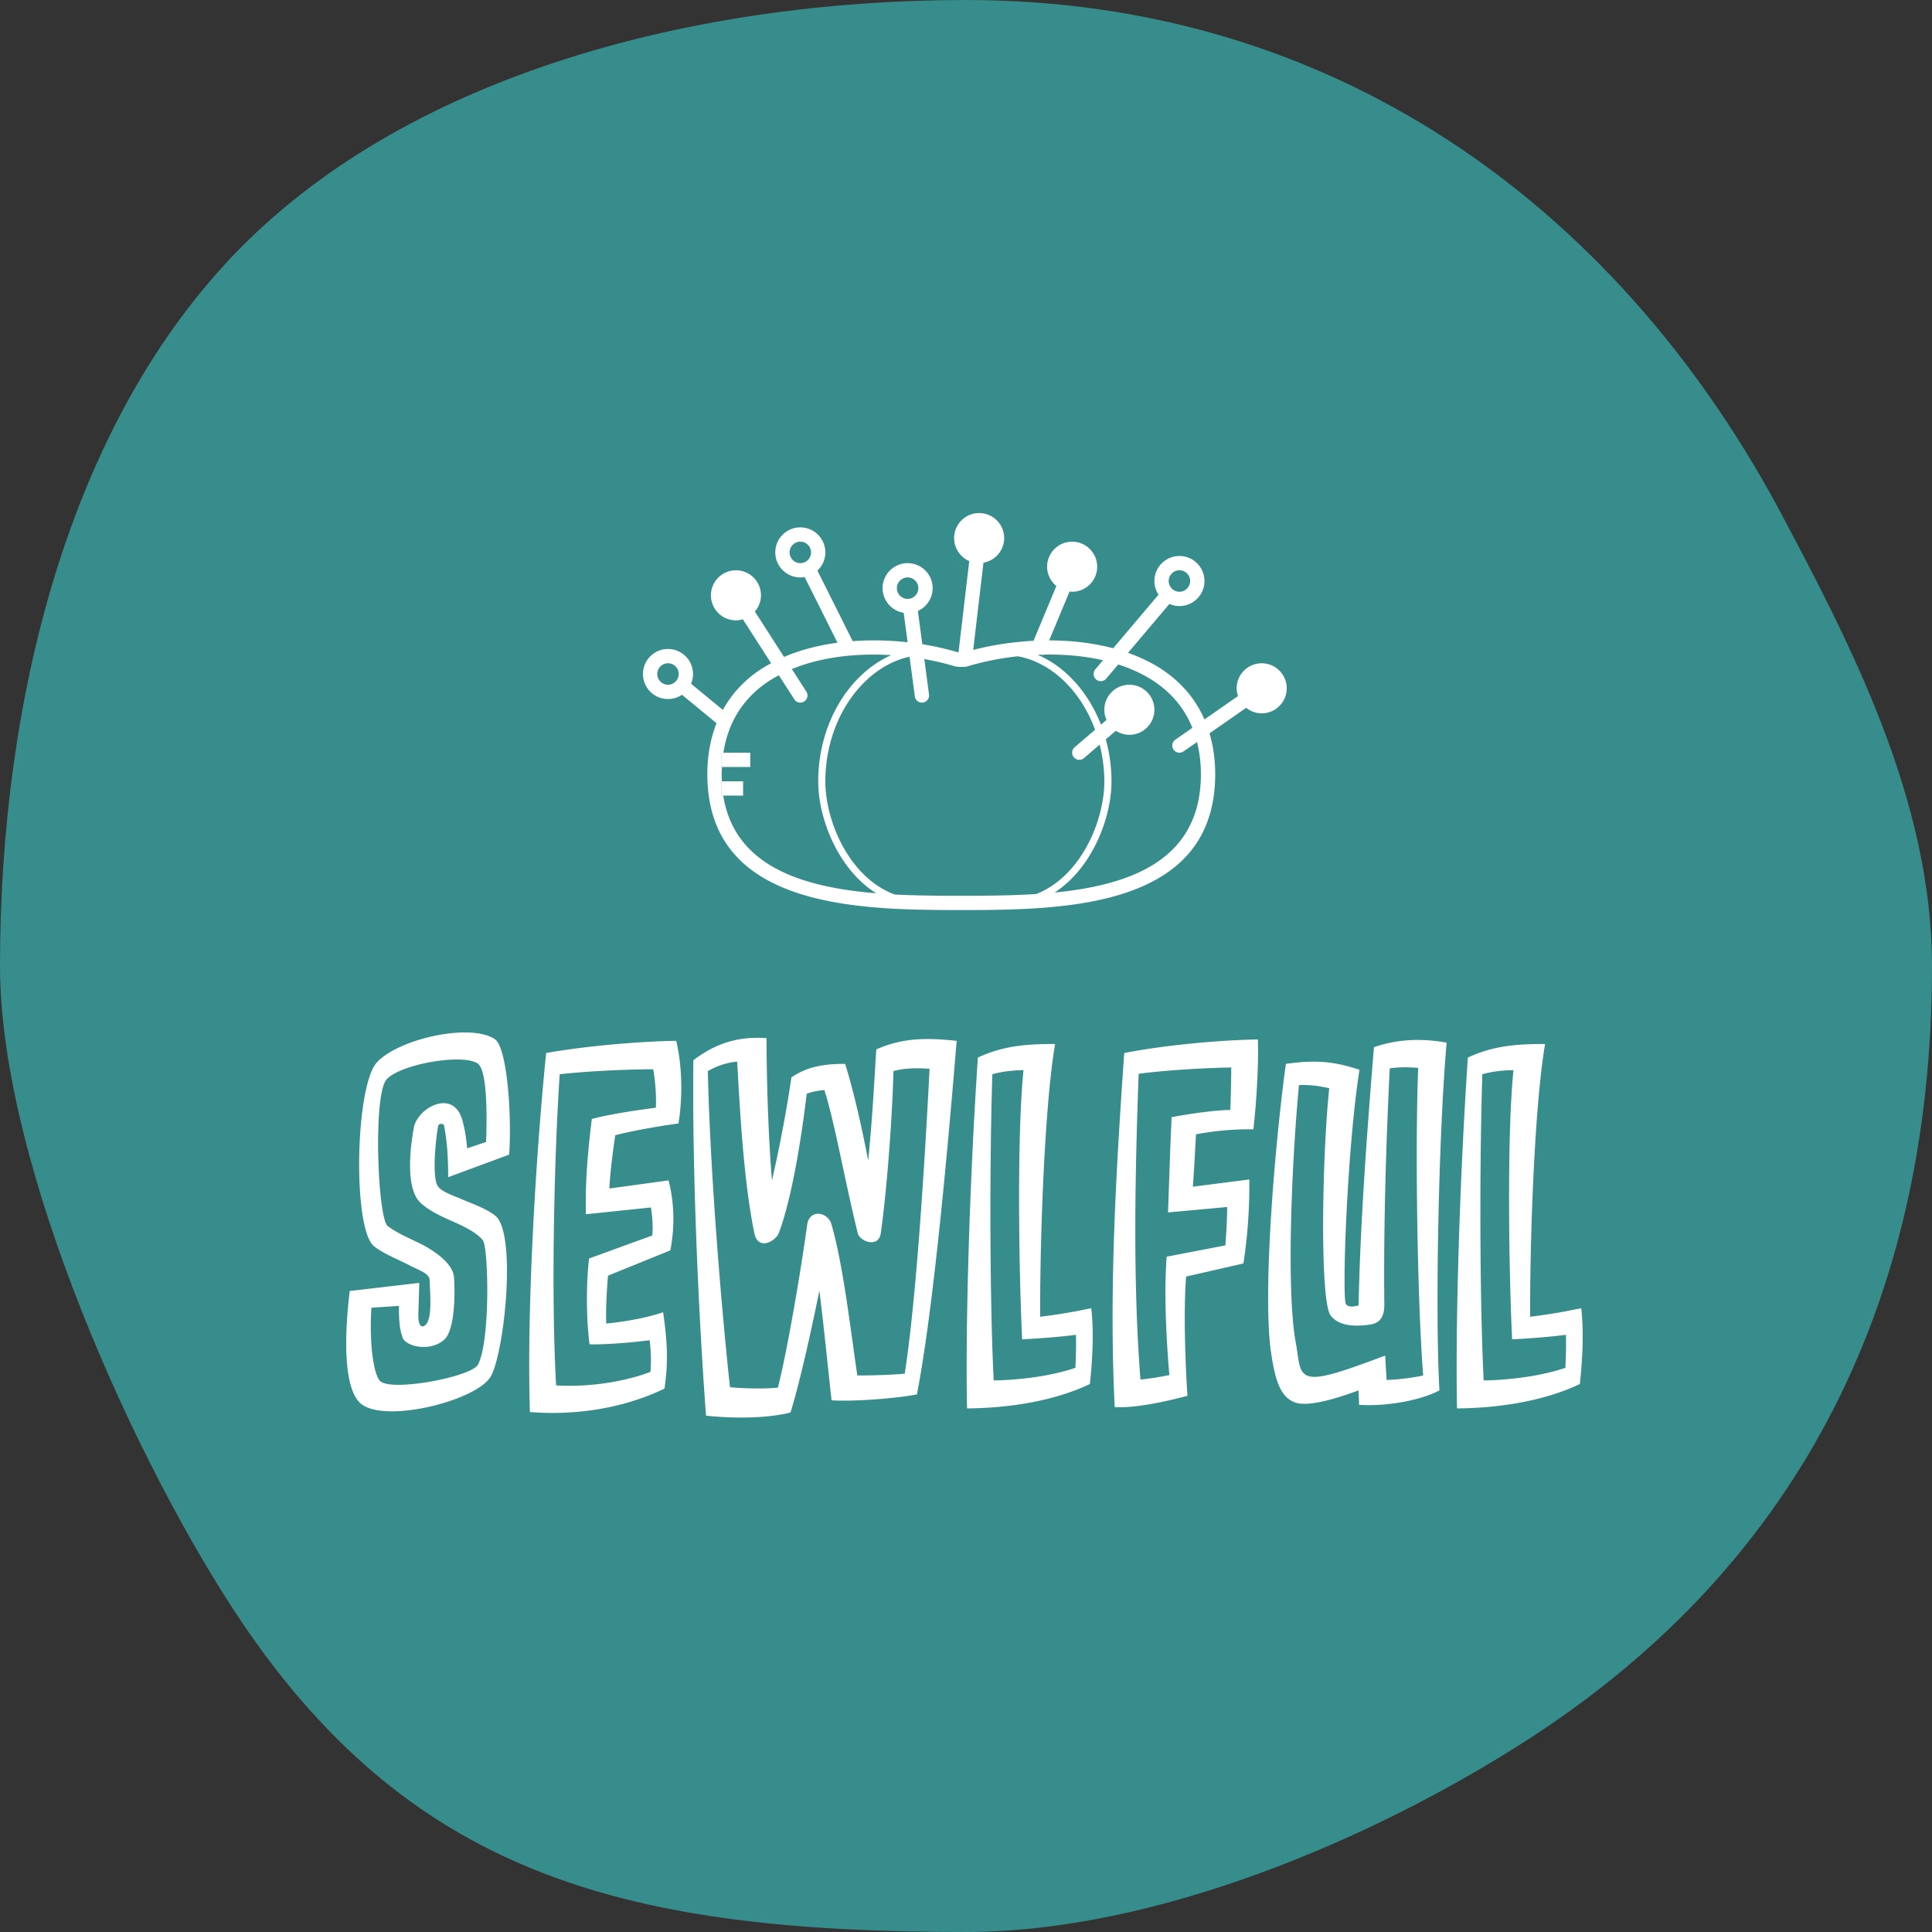 <svg xmlns="http://www.w3.org/2000/svg" viewBox="0 0 312.5 312.5">
  <rect x="0" y="0" width="312.5" height="312.5" fill="#333333" stroke="none"/>
  <path fill="#378D8B" d="M312.5 156.25c0 55.5-22.625 97.938-66.25 125.688-24.188 15.437-59.188 30.562-90 30.562-53.938 0-89-8.563-117.063-50C22.314 237.5 0 188.75 0 156.25c0-42.813 11-87.875 38.875-116.125S112.75 0 156.25 0c59.375 0 104.813 33.125 131.25 81.938 11.75 22.062 25 47.374 25 74.312z"/>
  <switch fill="#fff" transform="translate(98.213 51.17) scale(1.157)">
    <g xmlns:i="http://ns.adobe.com/AdobeIllustrator/10.0/" i:extraneous="self">
      <path d="M91.5 48.5c-1.93 0-3.5 1.57-3.5 3.5 0 .381.077.741.189 1.084l-4.69 3.263c-1.117-2.555-2.844-4.729-5.211-6.478-1.628-1.202-3.488-2.124-5.476-2.827l5.787-6.839c.43.189.902.297 1.401.297 1.93 0 3.5-1.57 3.5-3.5s-1.57-3.5-3.5-3.5-3.5 1.57-3.5 3.5c0 .705.214 1.36.574 1.91l-6.338 7.491c-2.86-.758-5.914-1.096-8.946-1.099l2.85-6.839c.12.014.237.037.36.037 1.93 0 3.5-1.57 3.5-3.5s-1.57-3.5-3.5-3.5-3.5 1.57-3.5 3.5c0 1.09.511 2.052 1.294 2.694l-3.193 7.664c-2.97.152-5.853.603-8.433 1.277l1.435-12.196A3.5 3.5 0 0 0 55.5 31c0-1.93-1.57-3.5-3.5-3.5s-3.5 1.57-3.5 3.5c0 1.438.873 2.674 2.115 3.212l-1.503 12.777a39.153 39.153 0 0 0-5.058-1.15l-.621-4.653A3.502 3.502 0 0 0 45.5 38c0-1.93-1.57-3.5-3.5-3.5s-3.5 1.57-3.5 3.5a3.496 3.496 0 0 0 2.95 3.444l.55 4.12a41.969 41.969 0 0 0-7.679-.158l-4.932-9.863A3.48 3.48 0 0 0 30.499 33c0-1.93-1.57-3.5-3.5-3.5s-3.5 1.57-3.5 3.5 1.57 3.5 3.5 3.5c.206 0 .405-.026.602-.061l4.594 9.188c-2.619.349-5.156.993-7.469 1.986l-4.081-6.349A3.463 3.463 0 0 0 21.5 39c0-1.93-1.57-3.5-3.5-3.5s-3.5 1.57-3.5 3.5 1.57 3.5 3.5 3.5c.336 0 .655-.062.963-.151l3.951 6.146c-.766.417-1.51.864-2.202 1.375a16.023 16.023 0 0 0-4.545 5.149l-4.442-3.658A3.504 3.504 0 0 0 8.5 46.5C6.57 46.5 5 48.07 5 50s1.57 3.5 3.5 3.5c.723 0 1.395-.221 1.953-.597l4.833 3.979C14.448 59.005 14 61.37 14 64c0 18.564 20.679 18.99 35 19h1c14.321-.01 35-.436 35-19 0-2.061-.28-3.956-.796-5.706l5.128-3.567a3.461 3.461 0 0 0 2.167.773c1.93 0 3.5-1.57 3.5-3.5s-1.569-3.5-3.499-3.5zM80 35.5c.827 0 1.5.673 1.5 1.5s-.673 1.5-1.5 1.5-1.5-.673-1.5-1.5.673-1.5 1.5-1.5zm-53-1c-.827 0-1.5-.673-1.5-1.5s.673-1.5 1.5-1.5 1.5.673 1.5 1.5-.673 1.5-1.5 1.5zm-18.5 17c-.827 0-1.5-.673-1.5-1.5s.673-1.5 1.5-1.5 1.5.673 1.5 1.5-.673 1.5-1.5 1.5zm32-13.5c0-.827.673-1.5 1.5-1.5s1.5.673 1.5 1.5-.673 1.5-1.5 1.5-1.5-.673-1.5-1.5zM16.226 67H16v-2h.037c-.016-.33-.037-.656-.037-1 0-.343.031-.667.047-1H16v-2h.247c.619-3.986 2.498-7.19 5.653-9.521a17.344 17.344 0 0 1 2.097-1.301l2.162 3.363a.999.999 0 0 0 1.382.3 1 1 0 0 0 .301-1.382l-2.023-3.147c4.172-1.727 9.14-2.244 13.884-1.946a14.366 14.366 0 0 0-3.514 2.217C32 53.13 29.5 58.894 29.5 65c0 5.303 2.841 12.358 8.115 15.655C27.378 79.817 17.799 76.937 16.226 67zM49.5 81c-2.963-.001-6.134-.01-9.304-.173C33.917 78.51 30.5 70.686 30.5 65c0-5.816 2.368-11.295 6.334-14.654 1.683-1.426 3.53-2.35 5.41-2.75l.027.004.738 5.532a1 1 0 1 0 1.983-.264l-.66-4.952a37.06 37.06 0 0 1 4.375 1.04l.293.01V49h1l.294-.044c2.145-.66 4.571-1.153 7.105-1.431 2.002.354 3.977 1.305 5.766 2.82 2.249 1.904 3.96 4.504 5.041 7.446l-2.857 2.449a.998.998 0 0 0-.108 1.409.993.993 0 0 0 1.409.11l2.197-1.883A21.11 21.11 0 0 1 69.5 65c0 5.633-3.356 13.362-9.526 15.758-3.556.228-7.146.241-10.474.242zm13.049-.451C67.717 77.21 70.5 70.248 70.5 65c0-2.015-.277-3.989-.792-5.861l1.402-1.202A3.47 3.47 0 0 0 73 58.5c1.93 0 3.5-1.57 3.5-3.5s-1.57-3.5-3.5-3.5-3.5 1.57-3.5 3.5c0 .506.113.984.308 1.42l-.777.666c-1.148-2.959-2.929-5.564-5.219-7.504a14.297 14.297 0 0 0-3.64-2.269c.18-.008.359-.013.539-.018l.212.089.038-.092c2.817-.061 5.672.168 8.356.785l-1.08 1.276a1 1 0 0 0 1.527 1.293l1.672-1.977c2.072.665 4.001 1.581 5.665 2.81 2.177 1.608 3.735 3.64 4.708 6.045l-2.38 1.655a1 1 0 1 0 1.142 1.642l1.884-1.311c.349 1.393.545 2.882.545 4.49 0 11.944-9.703 15.493-20.451 16.549z"/>
      <path d="M20 61h-4v2h4zm-1 4h-3v2h3z"/>
    </g>
  </switch>
  <path fill="#fff" d="m75.56 185.739 3.067-1.023c.146-4.09.22-11.687-1.388-12.71-2.41-1.607-12.344.073-14.682 2.557-2.264 2.41-1.46 22.498.146 23.74s3.872 2.118 5.698 3.067c2.849 1.534 4.967 3.433 5.04 5.332.219 3.36 0 8.474-1.534 9.935-2.264 2.118-6.282 1.168-6.793-.293-.585-1.607-.585-3.433-.585-5.113l-4.455.292c-.366 5.917.365 10.738 1.388 11.834 1.753 1.826 14.828-.658 15.85-2.63 2.046-3.871 1.68-18.919.804-20.087-1.023-1.388-3.726-2.557-5.186-3.214-2.557-1.096-4.894-2.41-5.625-3.799-1.534-2.775-.95-8.108-.365-11.248s6.282-6.355 7.816-1.315c.365 1.315.657 2.848.803 4.675zm6.792 1.022-9.86 3.652c0-4.528-.366-6.72-.658-8.327-.073-.438-.877-.365-.95 0-.365 1.826-1.022 7.89-.146 9.642.439.877 2.046 1.461 3.652 2.119 1.827.803 4.091 1.534 5.698 2.775 3.506 2.703 1.534 21.914-.657 25.931-2.119 4.018-17.823 7.962-21.33 4.237-2.41-2.557-2.483-10.08-1.533-17.97l11.248-1.314c-.073 3.14-.146 4.31-.146 5.405 0 1.68.658 1.9 1.17 1.388 1.095-1.096.73-4.82.656-7.231 0-1.023-1.533-1.534-2.994-2.265-1.9-1.022-4.31-1.899-5.99-3.214-3.506-2.775-3.068-25.858.438-29.729 3.433-3.798 15.047-6.428 19.065-3.798 2.118 1.388 2.776 13.002 2.337 18.7zm23.74-7.596c.073-1.827-.073-4.237-.438-6.21-4.09 0-10.592.293-15.12.804-.804 11.76-1.461 34.624-.585 50.328 6.063.365 11.906-.876 15.266-2.191a23.68 23.68 0 0 0-.146-5.113c-2.775.365-7.085.73-9.715.657-.51-4.017-.584-9.496-.073-13.878l10.227-3.726c.146-1.46 0-3.14-.22-4.529l-10.518 1.096c-.146-5.916.438-11.03.95-15.412 3.36-.877 7.67-1.461 10.372-1.826zm3.652 2.556c-3.214.438-7.377 1.169-10.226 1.9-.365 2.483-.804 5.697-.95 8.619l9.57-1.315c.949 3.652 1.022 7.523.291 11.322l-10.08 4.09c-.219 2.41-.365 5.479-.292 7.743 2.41-.22 6.209-.803 9.204-1.826.657 4.675.876 7.816.219 12.344-4.894 2.411-12.564 4.53-21.768 3.799-.584-18.334 1.242-44.63 2.63-58.07 6.501-1.17 15.486-1.9 21.037-1.973 1.023 4.383 1.023 9.277.365 13.367zm40.613-8.838c-1.899-.146-4.017-.146-5.843.365-.146 6.428-.95 18.407-2.046 26.223-.365 2.484-3.433 1.315-3.725 0-1.972-7.889-3.798-18.261-5.405-23.155a11.59 11.59 0 0 0-2.849.584c-.73 6.136-2.264 16.581-4.529 22.571-.438 1.169-3.287 2.995-3.944 0-1.826-8.838-2.41-21.402-2.776-27.757-1.68.146-3.36.73-4.748 1.534.365 16.07 2.118 37.545 3.58 51.131 2.337.22 5.624.293 7.742.073 1.388-5.259 3.652-18.334 4.748-26.369.365-2.556 3.36-2.118 3.944 0 1.9 6.574 3.141 17.531 4.164 24.397 2.118 0 5.405-.073 7.67-.292 1.899-12.125 3.287-34.989 4.017-49.305zm4.383-4.53c-1.388 16.874-3.725 43.243-6.428 57.195-3.944.73-10.518 1.169-13.806.95-.584-5.187-1.241-11.98-1.972-17.75-1.46 7.304-3.433 15.85-4.675 19.722-3.944 1.023-9.715.95-13.659.511-1.169-15.558-2.264-39.298-2.045-57.486 3.14-2.41 6.793-3.945 11.833-3.58 0 5.406.22 15.12.877 23.01 1.241-5.333 2.483-11.98 3.14-16.654 2.776-1.9 5.698-2.192 8.693-2.192 1.169 3.652 2.63 9.788 3.725 15.632.658-6.282 1.023-13.294 1.315-17.97 4.602-2.045 8.765-1.825 13.002-1.387zm19.284 47.553c-3.872.511-8.693.73-8.693.73-.51-10.445-.876-32.87.22-43.534-1.68 0-3.507.219-5.04.657-.512 16.654-.366 37.91.219 49.525 4.601-.073 9.642-.804 13.22-2.046.074-1.753.147-3.798.074-5.332zm2.483-4.31c.439 3.653.22 8.182-.219 12.272-5.551 2.63-12.564 3.871-19.868 3.944-.292-13.367.438-37.399 1.753-56.755 4.237-1.973 8.108-2.192 12.49-2.192-1.825 10.738-2.483 33.528-2.41 44.12 1.68-.22 4.164-.512 8.254-1.389zm22.644-38.932c-4.236.073-10.664.438-14.974 1.022-.584 15.997-.95 33.674.292 49.452a41.88 41.88 0 0 0 4.675-.73c-.511-5.844-.876-13.368-.438-19.139l9.496-1.826c.146-1.899.292-4.31.292-6.209l-9.569.877c.22-5.99.365-10.884.584-15.413 3.214-.584 6.647-1.095 9.496-1.168.073-1.9.146-4.748.146-6.866zm4.31-4.53c.146 4.383-.292 10.884-.73 14.537-3.507-.073-7.013.365-9.277.803-.146 2.484-.292 5.625-.512 8.473l9.131-1.168c.073 4.455-.292 9.35-.95 13.586l-9.276 2.118c-.365 4.967-.22 12.272.219 19.284 0 0-7.524 2.119-11.76 1.826-.95-18.7.219-38.275 1.534-57.267 6.281-1.242 15.412-2.118 21.62-2.191zm26.734 54.346c-.95-12.271-1.314-37.253-.803-49.743-1.534-.147-3.214-.147-4.602.073-.511 10.518-1.023 24.178-.876 38.202 0 1.607-.439 2.922-2.192 3.214-3.214.511-5.405 0-6.5-1.46-1.754-2.338-1.389-25.567-.22-36.742-1.534-.366-3.14-.585-4.894-.512-1.096 11.541-2.118 32.944-.511 41.709.511 2.703.365 4.748 1.972 5.332 1.826.658 5.99-.876 12.49-3.287.147 2.995.22 3.433.22 3.945 1.899-.073 4.382-.366 5.916-.73zm3.799-53.834c-1.242 14.025-1.9 42.731-1.169 56.245-3.14 1.68-8.765 2.63-13.002 2.337 0-.95-.073-1.68-.073-2.337-4.31 1.607-8.327 2.63-10.226 1.972-2.484-.877-3.287-3.725-3.945-8.181-1.388-9.861.658-33.82 2.41-46.603 4.749-.657 7.67-.438 11.907.95-2.045 13.002-2.849 36.96-2.191 37.91.365.511 1.168.438 2.045.22.292-14.098 1.46-29.146 2.483-41.782 3.872-1.315 7.67-1.461 11.76-.73zm19.284 47.26c-3.872.511-8.693.73-8.693.73-.511-10.445-.876-32.87.22-43.534-1.68 0-3.507.219-5.04.657-.512 16.654-.366 37.91.218 49.525 4.602-.073 9.642-.804 13.222-2.046.073-1.753.146-3.798.073-5.332zm2.483-4.31c.438 3.653.22 8.182-.219 12.272-5.551 2.63-12.564 3.871-19.868 3.944-.292-13.367.438-37.399 1.753-56.755 4.236-1.973 8.108-2.192 12.49-2.192-1.826 10.738-2.483 33.528-2.41 44.12 1.68-.22 4.164-.512 8.254-1.389z"/>
</svg>